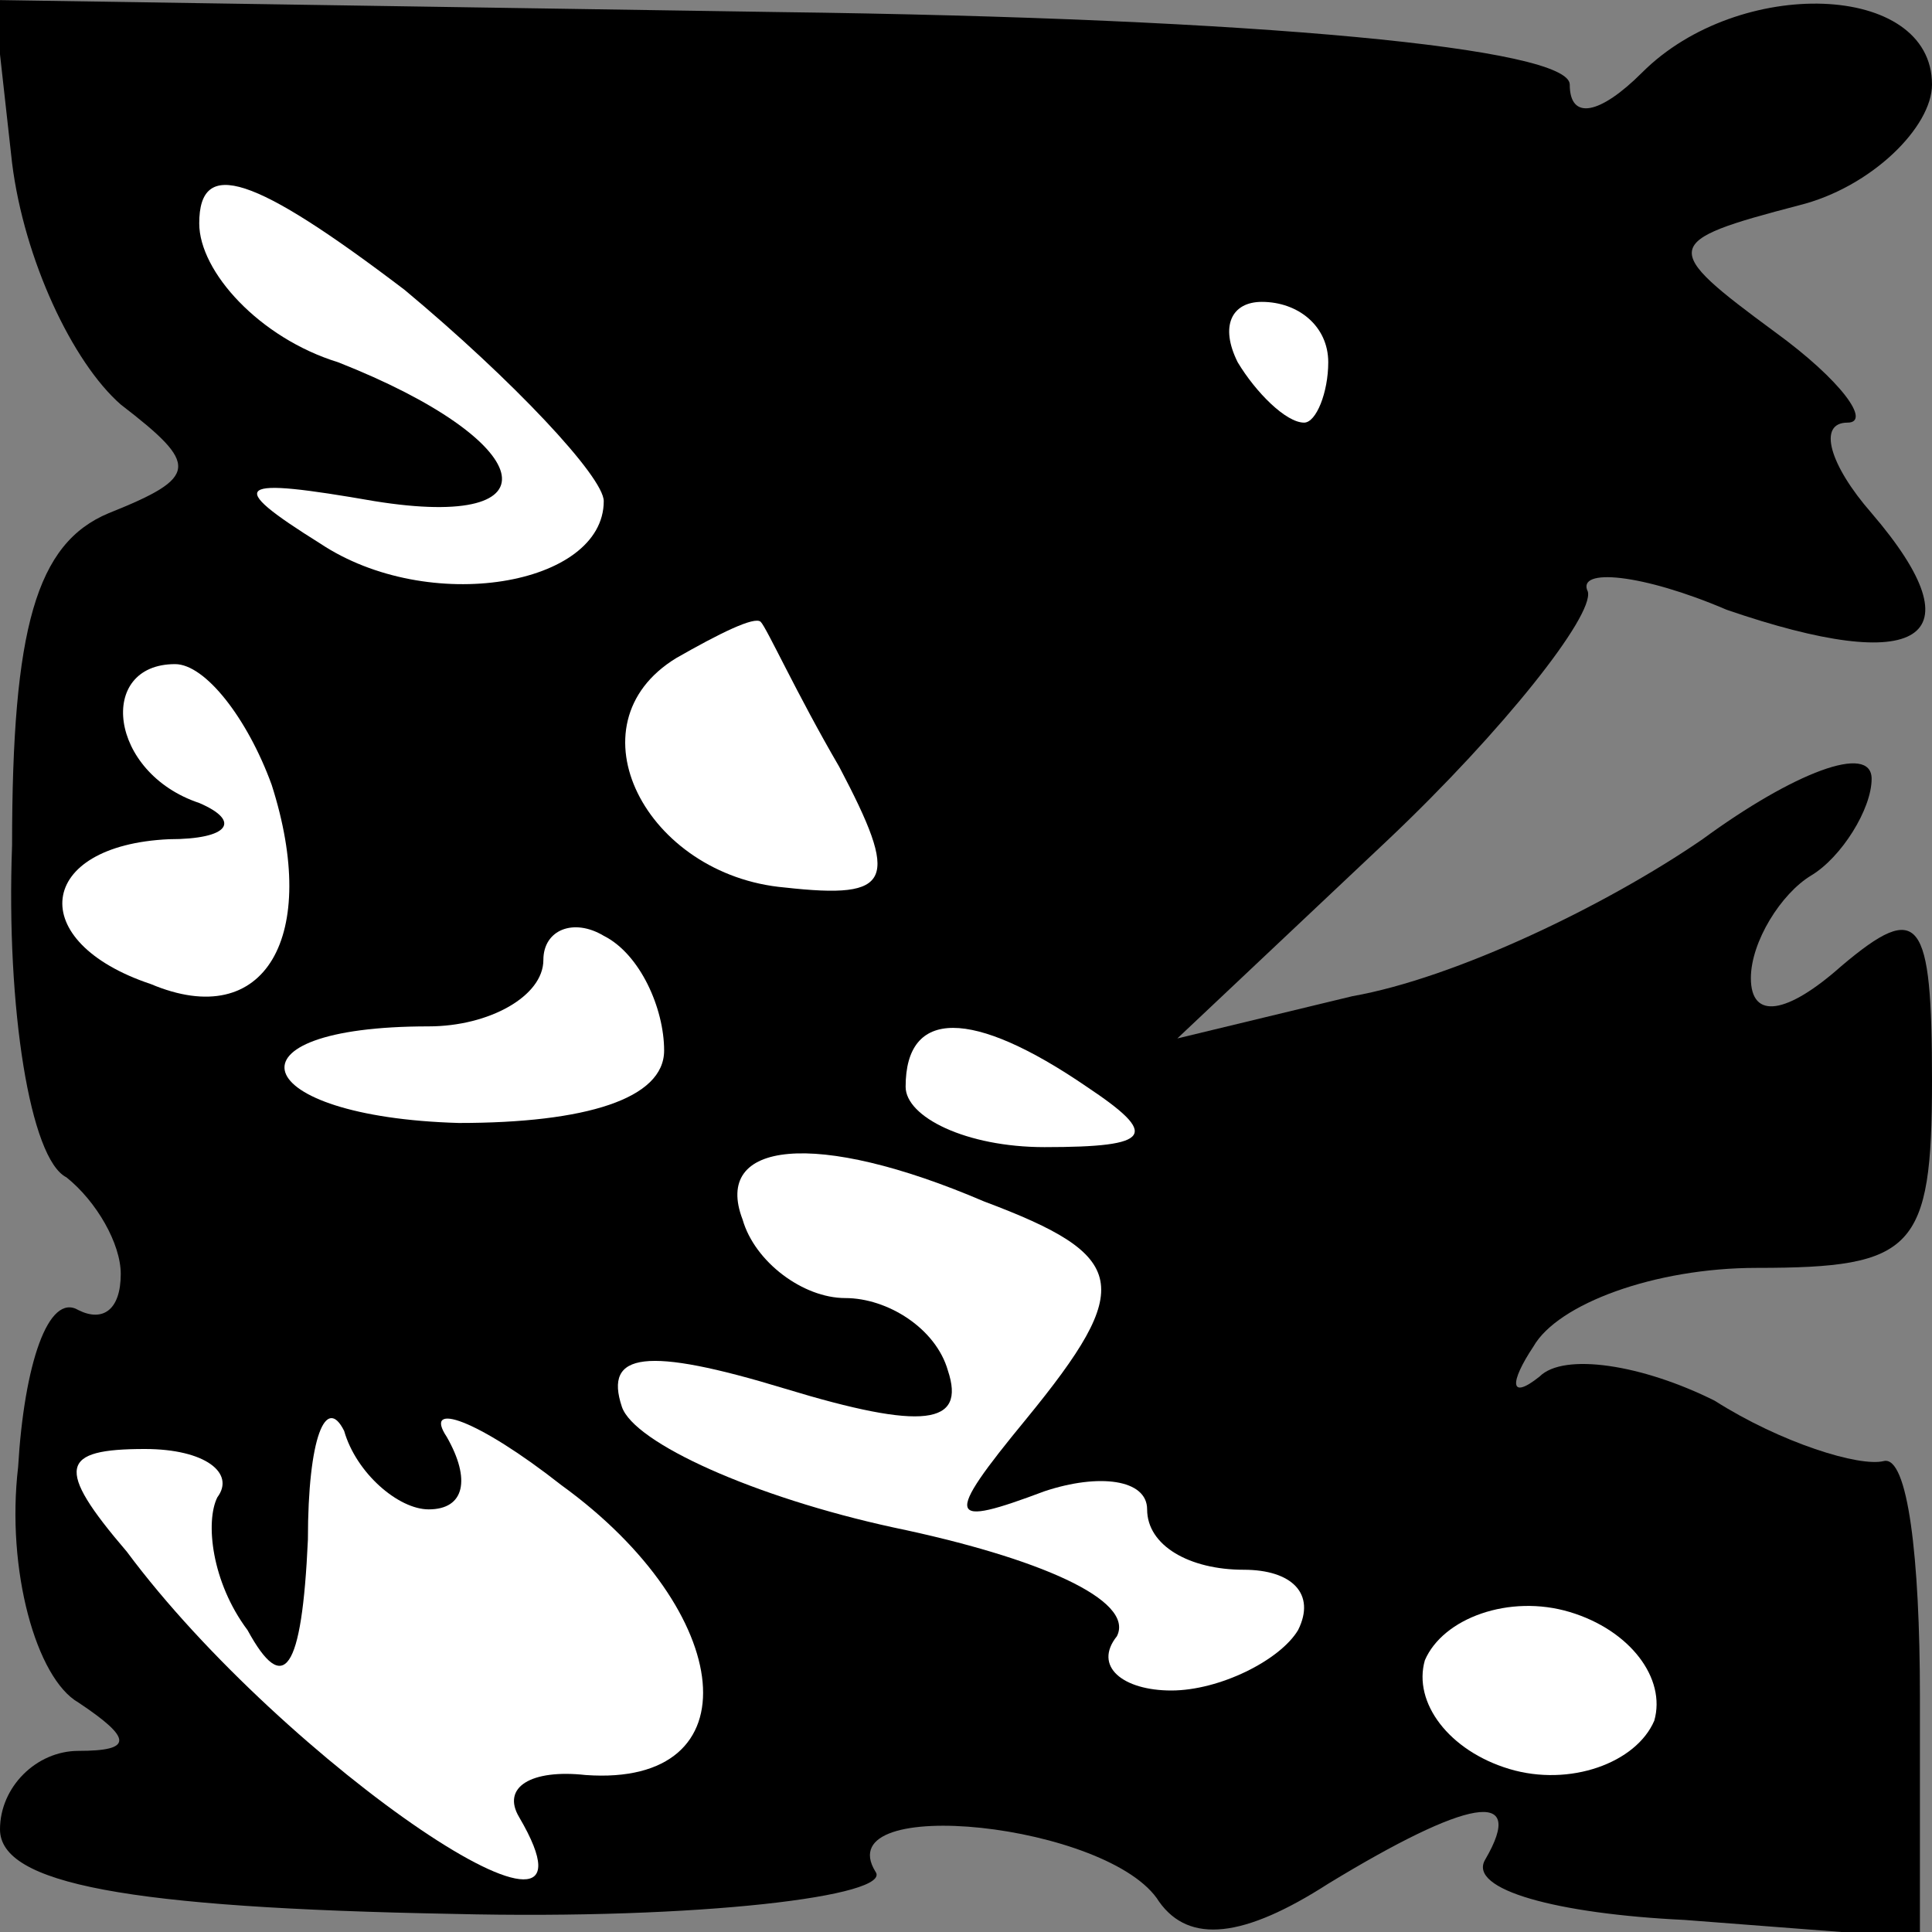 <?xml version="1.0" standalone="no"?>
<!DOCTYPE svg PUBLIC "-//W3C//DTD SVG 20010904//EN"
 "http://www.w3.org/TR/2001/REC-SVG-20010904/DTD/svg10.dtd">
<svg version="1.0" xmlns="http://www.w3.org/2000/svg"
 width="32pt" height="32pt" viewBox="0 0 32 32"
 preserveAspectRatio="xMidYMid meet">
<rect x="0" y="0" width="32" height="32" fill="#808080" stroke="none"/>
<g transform="translate(0,32) scale(0.1,-0.1)"
fill="#000000" stroke="none">
<path fill="#000000" stroke="none" d="M2 293 c2 -16 10 -33 18 -40 13 -10 13
-12 -2 -18 -12 -5 -16 -19 -16 -55 -1 -27 3 -52 9 -55 5 -4 9 -11 9 -16 0 -6
-3 -8 -7 -6 -5 3 -9 -9 -10 -26 -2 -17 3 -35 10 -39 9 -6 9 -8 0 -8 -7 0 -13
-6 -13 -13 0 -9 21 -13 75 -14 41 -1 73 3 70 7 -8 13 39 8 47 -5 5 -7 14 -6
28 3 23 14 33 16 26 4 -3 -5 12 -9 33 -10 l39 -3 0 40 c0 23 -2 40 -6 39 -4
-1 -17 3 -28 10 -12 6 -25 8 -29 4 -5 -4 -5 -1 -1 5 4 7 20 13 37 13 26 0 29
3 29 31 0 27 -2 30 -15 19 -9 -8 -15 -9 -15 -2 0 6 5 14 10 17 5 3 10 11 10
16 0 6 -13 1 -28 -10 -16 -11 -41 -23 -58 -26 l-29 -7 35 33 c19 18 34 37 33
41 -2 4 9 3 23 -3 32 -11 42 -5 24 16 -7 8 -9 15 -4 15 4 0 -1 7 -12 15 -19
14 -19 15 4 21 12 3 22 13 22 20 0 17 -32 18 -48 2 -7 -7 -12 -8 -12 -2 0 6
-51 11 -131 12 l-130 2 3 -27z"/>
<path fill="#ffffff" stroke="none" d="M100 237 c0 -14 -29 -19 -47 -7 -16 10
-14 11 9 7 31 -5 27 10 -6 23 -13 4 -23 15 -23 23 0 11 9 8 34 -11 18 -15 33
-31 33 -35z"/>
<path fill="#ffffff" stroke="none" d="M220 260 c0 -5 -2 -10 -4 -10 -3 0 -8
5 -11 10 -3 6 -1 10 4 10 6 0 11 -4 11 -10z"/>
<path fill="#ffffff" stroke="none" d="M139 193 c10 -19 9 -22 -9 -20 -23 2
-36 27 -18 38 7 4 13 7 14 6 1 -1 6 -12 13 -24z"/>
<path fill="#ffffff" stroke="none" d="M45 190 c8 -25 -1 -41 -20 -33 -21 7
-19 23 3 24 10 0 12 3 5 6 -15 5 -17 23 -4 23 5 0 12 -9 16 -20z"/>
<path fill="#ffffff" stroke="none" d="M110 146 c0 -8 -13 -12 -34 -12 -35 1
-40 16 -5 16 10 0 19 5 19 11 0 5 5 7 10 4 6 -3 10 -12 10 -19z"/>
<path fill="#ffffff" stroke="none" d="M180 140 c12 -8 11 -10 -7 -10 -13 0
-23 5 -23 10 0 13 11 13 30 0z"/>
<path fill="#ffffff" stroke="none" d="M163 121 c24 -9 25 -14 7 -36 -14 -17
-13 -18 3 -12 9 3 17 2 17 -3 0 -6 7 -10 16 -10 8 0 12 -4 9 -10 -3 -5 -13
-10 -21 -10 -8 0 -13 4 -9 9 3 6 -13 13 -37 18 -23 5 -43 14 -45 20 -3 9 4 10
27 3 23 -7 30 -6 27 3 -2 7 -10 12 -17 12 -7 0 -15 6 -17 13 -5 13 12 15 40 3z"/>
<path fill="#ffffff" stroke="none" d="M71 70 c6 0 7 5 3 12 -4 6 5 3 19 -8
29 -21 32 -50 4 -48 -9 1 -14 -2 -11 -7 17 -29 -39 9 -65 44 -12 14 -11 17 3
17 10 0 15 -4 12 -8 -2 -4 -1 -14 5 -22 6 -11 9 -7 10 15 0 17 3 24 6 18 2 -7
9 -13 14 -13z"/>
<path fill="#ffffff" stroke="none" d="M274 35 c-3 -7 -14 -11 -24 -8 -10 3
-16 11 -14 18 3 7 14 11 24 8 10 -3 16 -11 14 -18z"/>
</g>
</svg>
